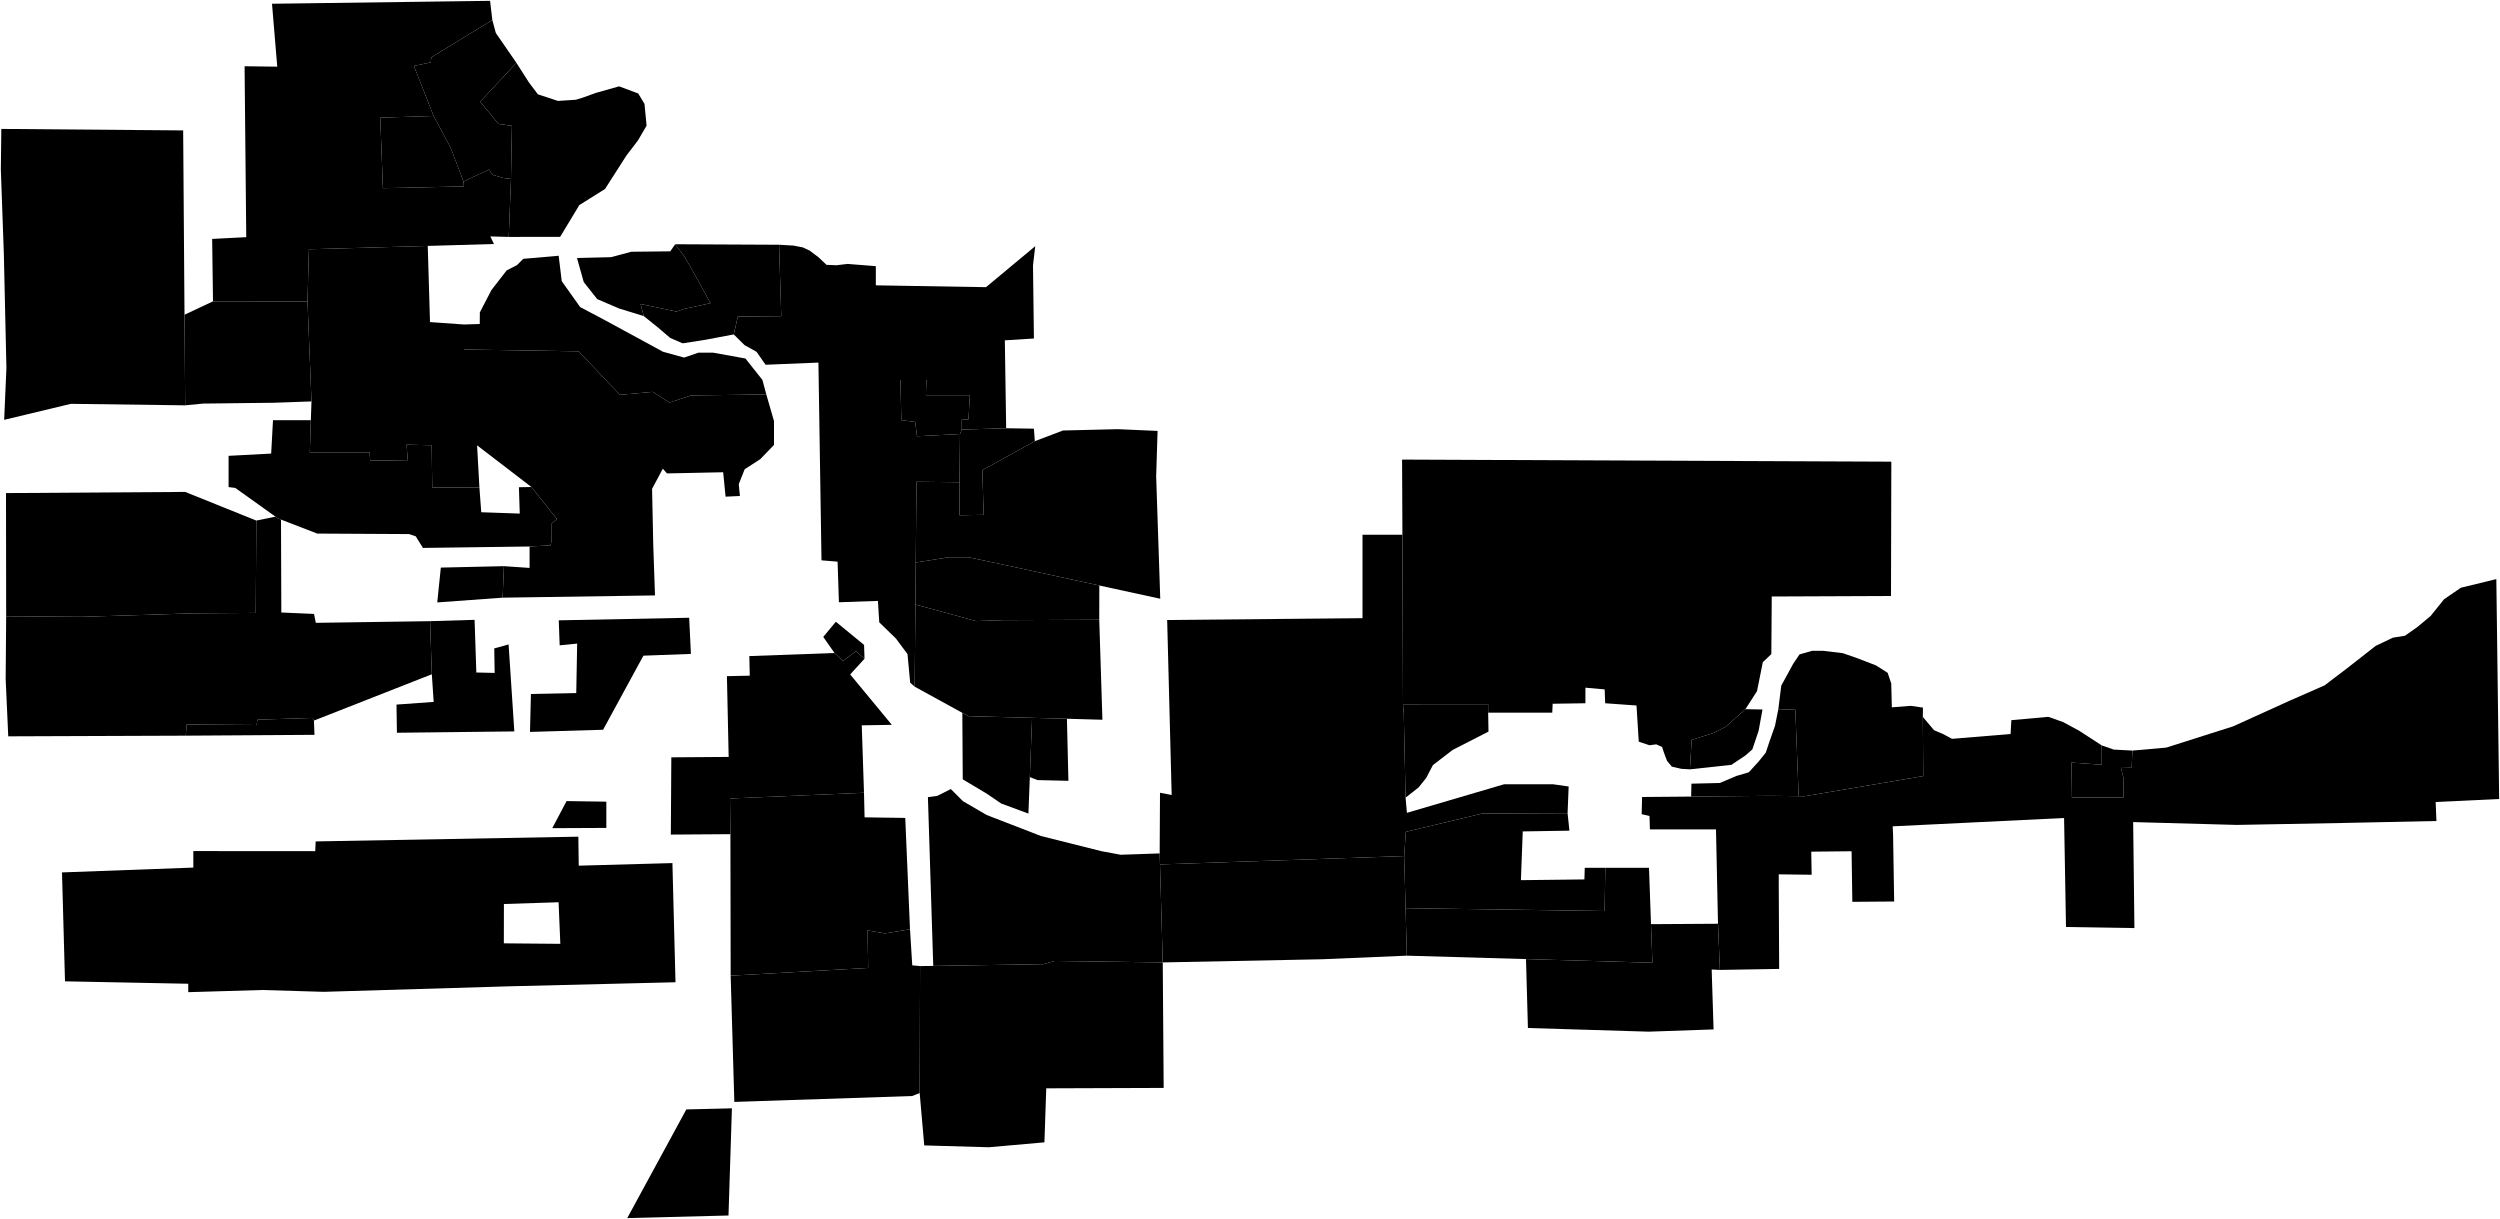 <?xml version="1.0"?>
<svg xmlns="http://www.w3.org/2000/svg" version="1.2" baseProfile="tiny" width="3000" height="1463" viewBox="0 0 3000 1463" stroke-linecap="round" stroke-linejoin="round">
<g id="A">
<path d="M 1395.3 1154.9 1396.4 1305.5 1255.5 1306 1253.3 1370.8 1186.6 1376.7 1109.1 1374.5 1103.6 1311.6 1104.1 1159.3 1119.9 1159.1 1252.3 1157 1265.2 1153.2 1395.3 1154.9 Z" data-holc_grade="A"/>
<path d="M 1319.2 702.6 1319.1 743.7 1203 744.2 1171.3 745.3 1098.5 725.4 1098.9 675 1138.5 668.7 1162.2 668.7 1210 678.9 1319.2 702.6 Z" data-holc_grade="A"/>
<path d="M 1319.2 702.6 1210 678.9 1162.2 668.7 1138.5 668.7 1098.9 675 1099.8 578.1 1151.4 578.7 1151.4 618.3 1180.4 617.8 1178.8 564.2 1241.8 529.4 1275.6 516.6 1341.2 515 1389.1 517.1 1387.4 571.7 1392.3 718.5 1319.2 702.6 Z" data-holc_grade="A"/>
<path d="M 772.5 379.3 768.7 364.8 811.7 373.9 820.9 370.7 852.6 363.8 829.5 322 820.4 306.5 810.2 293.1 934.9 293.7 937.5 379.4 885.4 379.9 880.5 401.3 846.7 407.7 819.2 412 804.2 405.5 789.2 392.7 772.5 379.3 Z" data-holc_grade="A"/>
<path d="M 556.2 217.8 556.7 223.7 459.5 225.8 456.3 141.2 520.3 139.1 540.7 177.1 556.2 217.8 Z" data-holc_grade="A"/>
<path d="M 1319.1 743.7 1322.9 863.7 1280.3 862.5 1238.5 861.4 1162.1 859.4 1154.8 855.4 1097.6 824 1098.5 725.4 1171.3 745.3 1203 744.2 1319.1 743.7 Z" data-holc_grade="A"/>
</g>
<g id="B">
<path d="M 876.8 1170.8 1041.8 1161.5 1041.1 1116.5 1061.9 1120.1 1092 1115.1 1094.7 1158.4 1104.1 1159.3 1103.6 1311.6 1094.6 1315.2 881.2 1322.3 876.8 1170.8 Z" data-holc_grade="B"/>
<path d="M 1926.4 1041.4 1925.5 1093.2 1686.7 1089.8 1685 1027.3 1687 998.2 1778.4 976.3 1881.1 975.8 1883.3 996.8 1827.3 997.7 1825.1 1056.2 1901.3 1055.3 1901.7 1041.4 1926.4 1041.4 Z" data-holc_grade="B"/>
<path d="M 2027.9 923.2 2030 887.9 2056.9 879.3 2070.9 872.1 2094.5 851 2115 851.4 2110.3 877.1 2102.8 899.3 2094.2 906.8 2077.7 917.8 2027.9 923.2 Z M 2158.4 955.4 2124.6 955 2029.4 955.9 2029.7 940.4 2063.7 939.6 2083.8 931.1 2098.5 926.8 2110.3 913.9 2118.9 903.2 2123.6 889.2 2130 871 2134 851 2154.4 851.7 2158.4 955.4 Z" data-holc_grade="B"/>
<path d="M 2307.4 860.3 2307.9 931.3 2165.4 955.5 2158.4 955.4 2154.4 851.7 2134 851 2137.5 822.8 2151.9 796.4 2159.4 785.3 2174.4 781 2187.7 781 2211.4 783.8 2228.9 789.9 2251.2 798.5 2265.2 807.4 2269.5 820.2 2270.2 848.8 2292.8 847 2307.5 849.1 2307.4 860.3 Z" data-holc_grade="B"/>
<path d="M 2558.9 900.7 2558 920.8 2545 920.4 2548.1 933.4 2548.1 957 2486.3 957 2485.8 915.1 2522.1 917.7 2522.1 894.5 2536.5 899.5 2558.9 900.7 Z" data-holc_grade="B"/>
<path d="M 1001.4 783.6 987.9 764.3 1003 746.1 1036.9 773.9 1037.4 790.5 1027.2 781.4 1011.6 793.2 1001.4 783.6 Z" data-holc_grade="B"/>
<path d="M 1280.3 862.5 1282.1 937 1244.9 936.1 1235.8 932.5 1238.5 861.4 1280.3 862.5 Z" data-holc_grade="B"/>
<path d="M 1151.4 578.7 1152 520.8 1154.1 515.5 1207.4 513.9 1240.7 514.4 1241.8 529.4 1178.8 564.2 1180.4 617.8 1151.4 618.3 1151.4 578.7 Z" data-holc_grade="B"/>
<path d="M 919.5 473.1 885.8 473.8 829.2 474.5 803.4 483.1 783.3 470.2 743.9 473.8 694.4 421.6 556.8 419.4 556.8 389.4 575.7 388.8 575.8 374.9 589.7 348.1 608 324.5 620.4 318.1 627.9 310.6 670.4 306.9 674.1 337.4 696.2 368.5 725.7 384.1 795.6 422.1 820.9 429.1 838.1 423.2 855.8 423.2 894.5 430.2 914.9 455.9 919.5 473.1 Z" data-holc_grade="B"/>
<path d="M 810.2 293.1 820.4 306.5 829.5 322 852.6 363.8 820.9 370.7 811.7 373.9 768.7 364.8 772.5 379.3 742.9 370.2 716.6 358.9 700.5 338.5 692.4 309.6 733.3 308.6 757.5 302.1 804.3 301.6 810.2 293.1 Z" data-holc_grade="B"/>
<path d="M 613.2 214.7 604.1 213.6 591.2 209.8 586.9 203.4 556.2 217.8 540.7 177.1 520.3 139.1 496.7 79.1 517.1 74.8 517.1 71.6 518.2 68.4 590.8 24 595 39.6 619.7 75.4 576.2 122 598.2 148.8 614.3 150.9 613.2 214.7 Z" data-holc_grade="B"/>
<path d="M 222.2 486.4 221.4 377.7 255.6 361.6 369 361.7 373.8 481.7 329.2 483.3 243.7 484.3 222.2 486.4 Z" data-holc_grade="B"/>
<path d="M 1785.8 855.2 1786.2 877.9 1743.2 899.9 1719.5 918.1 1711.4 933.6 1702.3 944.9 1686.7 957.2 1684.5 854.9 1683.6 845.1 1785.8 845 1785.8 855.2 Z" data-holc_grade="B"/>
</g>
<g id="C">
<path d="M 1092 1115.1 1061.9 1120.1 1041.1 1116.5 1041.8 1161.5 876.8 1170.8 876.5 1001 876 958.2 1036.8 951.3 1037.5 980.8 1086.3 981.5 1092 1115.1 Z M 1391.6 1024.1 1392 1037.3 1395.3 1154.9 1265.2 1153.2 1252.3 1157 1119.9 1159.1 1113.5 956.6 1124.8 955 1141 946.9 1155.5 961.4 1184 978 1249.1 1003.2 1321.7 1021.4 1344.8 1025.7 1391.6 1024.1 Z" data-holc_grade="C"/>
<path d="M 2029.4 955.9 2124.6 955 2158.4 955.4 2165.4 955.5 2307.9 931.3 2307.4 860.3 2320.9 876.3 2331.6 880.8 2342.4 886.6 2412.7 880.8 2413.6 864.2 2458 860.2 2475.5 866.4 2494.7 876.7 2522.1 894.5 2522.1 917.7 2485.8 915.1 2486.3 957 2548.1 957 2548.1 933.4 2545 920.4 2558 920.8 2558.9 900.7 2599.6 897.1 2654.3 879.7 2679.8 871.6 2747.9 840.7 2789.6 822.4 2799 815.2 2816 802.3 2850.9 775 2871.5 765.2 2885.9 762.9 2900.6 752.6 2916.7 739.2 2932.9 719.1 2953 705.3 2995.6 694.9 2999 958.8 2922.8 962.4 2923.7 985.2 2809.9 987.6 2684 989.9 2559.8 986.5 2561.3 1113.7 2479.2 1112.4 2476.9 981.6 2271.2 991.6 2271.7 1001.8 2273 1081.8 2222.8 1082.2 2221.9 1021.5 2173.5 1022 2174 1049.7 2134.5 1049.2 2134.5 1063.1 2135 1162.7 2063.9 1163.9 2061.6 1108.5 2059.2 995.3 1979.9 995.3 1979.4 979.2 1970 977 1970.5 956.4 2029.4 955.9 Z" data-holc_grade="C"/>
<path d="M 694 1004 694.5 1038.8 806.9 1035.7 810.6 1178.7 613.7 1183.5 388.3 1190.2 314.7 1188 225.9 1190.6 225.9 1180.5 78 1177.6 74.4 1046.9 232 1041.1 232 1021.3 378.3 1021.4 378.8 1009.7 694 1004 Z M 604.6 1132 672.4 1132.6 670.3 1082.7 604.7 1084.8 604.6 1132 Z" data-holc_grade="C"/>
<path d="M 337.2 623.5 337.6 735 376.8 736.7 379 747.4 516.1 745.4 518.2 809.1 376.7 864.7 375.1 861.5 309 863.6 307.9 870 224 869.4 222.9 882.8 9.9 883.6 6.8 815.1 7.4 739.5 97.7 740.2 232.2 736 306.9 735.5 307.6 624.7 330.6 620 333.4 622 337.2 623.5 Z" data-holc_grade="C"/>
<path d="M 635.5 655.8 660.6 654.4 662 648.7 662.1 628 668.5 623 637.7 584.4 572.5 534.4 575.3 585.1 518.7 585 518 534.3 487.9 533.6 489.3 552.2 444.2 552.8 443.5 542.8 371.8 542.8 373 504.2 373.8 481.7 369 361.7 370.7 299.1 513.3 295.1 516 386.5 556.8 389.4 556.8 419.4 694.4 421.6 743.9 473.8 783.3 470.2 803.4 483.1 829.2 474.5 885.8 473.8 919.5 473.1 928.8 505.3 928.8 533.9 912.3 551 893.6 563.1 886.5 581 887.9 595.2 870.7 596 867.8 566.7 800.4 568.1 795.4 562.4 782.5 586.6 783.9 653.8 786 714.5 603.2 717.2 604.7 679.4 635.5 681.5 635.5 655.8 Z" data-holc_grade="C"/>
<path d="M 1207.4 513.9 1154.1 515.5 1154.1 503.7 1162.2 503.2 1163.8 474.2 1111.1 474.2 1111.7 456 1080.5 456 1081.6 504.2 1098.2 506.3 1100.4 523.5 1152 520.8 1151.4 578.7 1099.8 578.1 1098.9 675 1098.5 725.4 1097.6 824 1092.2 819.2 1089 784.9 1075 766.1 1055.1 746.8 1053.5 721.1 1006.7 722.7 1005.1 674 985.8 672.4 982.1 435.1 918.7 437.7 907.9 422.2 893.4 414.1 880.5 401.3 885.4 379.9 937.5 379.4 934.9 293.7 952.1 294.7 963.4 296.9 971.4 300.6 982.2 308.7 991.8 317.8 1003.7 318.3 1017.1 316.7 1051 319.4 1051 342.4 1183.2 344.6 1242.3 295.4 1239.6 318.4 1240.7 406.2 1205.8 408.4 1207.4 513.9 Z" data-holc_grade="C"/>
<path d="M 1238.5 861.4 1235.8 932.5 1234.1 976.3 1201.4 964.2 1184.4 952.6 1155.3 935.2 1154.8 855.4 1162.1 859.4 1238.5 861.4 Z" data-holc_grade="C"/>
<path d="M 1686.7 957.2 1688.3 975.4 1805 941.1 1863.6 941.1 1882.4 943.8 1881.1 975.8 1778.4 976.3 1687 998.2 1685 1027.3 1588.7 1030.6 1392 1037.3 1391.6 1024.1 1392 951.3 1406 954 1400.6 744 1635 741.8 1635 641.7 1682.9 641.7 1683.6 845.1 1684.5 854.9 1686.7 957.2 Z" data-holc_grade="C"/>
<path d="M 2094.5 851 2070.9 872.1 2056.9 879.3 2030 887.9 2027.9 923.2 2017.6 922.6 2006.3 920 2000.4 913 1996.6 902.8 1994.5 896.4 1987.5 893.2 1979.4 894.3 1966.5 890 1963.8 846.6 1926.2 843.9 1925.6 827.3 1902.5 825.2 1902.5 843.9 1863.2 844.5 1862.7 855.2 1785.8 855.2 1785.8 845 1683.6 845.1 1682.9 641.7 1682.5 551.5 2269.6 554 2269.2 715.2 2126.1 715.8 2125.6 784.9 2115.4 794.6 2108.4 829.4 2094.5 851 Z" data-holc_grade="C"/>
<path d="M 1981.2 1109 1982.9 1155.3 1831.2 1150.9 1688.2 1146.8 1686.7 1089.8 1925.5 1093.2 1926.4 1041.4 1978.8 1041.4 1981.2 1109 Z" data-holc_grade="C"/>
<path d="M 221.4 377.7 222.2 486.4 85.1 484.6 5 503.8 7.7 441.7 4.6 304.1 1 203.4 1.6 154.7 219.8 156.5 221.4 377.7 Z" data-holc_grade="C"/>
<path d="M 590.8 24 518.2 68.4 517.1 71.6 517.1 74.8 496.7 79.1 520.3 139.1 456.3 141.2 459.5 225.8 556.7 223.7 556.2 217.8 586.9 203.4 591.2 209.8 604.1 213.6 613.2 214.7 610.5 284.3 588.4 283.7 592.7 292.8 513.3 295.1 370.7 299.1 369 361.7 255.6 361.6 254.6 286.7 295.5 284.6 293.5 79.5 332.7 80 326.4 4.5 512.8 2 588.1 1 590.8 24 Z" data-holc_grade="C"/>
<path d="M 878.3 1330 874.2 1458.6 752.7 1461.7 823.6 1331.3 878.3 1330 Z" data-holc_grade="C"/>
</g>
<g id="D">
<path d="M 1037.4 790.5 1020.2 809.3 1070.2 869.8 1034.1 870.4 1036.8 951.3 876 958.2 876.5 1001 805 1001.5 805.6 908.8 874.4 908.3 872.3 811.4 899.7 810.8 899.2 787.3 1001.4 783.6 1011.6 793.2 1027.2 781.4 1037.4 790.5 Z" data-holc_grade="D"/>
<path d="M 1831.2 1150.9 1982.9 1155.3 1981.2 1109 2061.6 1108.5 2063.9 1163.9 2054 1163.4 2056.3 1235.3 1978.3 1238 1833.5 1233.6 1831.2 1150.9 Z" data-holc_grade="D"/>
<path d="M 679.9 961.3 727.6 962 727.6 993.5 662.7 993.8 679.9 961.3 Z" data-holc_grade="D"/>
<path d="M 636 878.3 637.1 832.8 691.5 831.7 692.6 772.3 671.6 774.4 670.5 744.4 827 741.3 829.1 784.7 772.1 786.8 723.7 875.7 636 878.3 Z" data-holc_grade="D"/>
<path d="M 518.2 809.1 516.1 745.4 569.5 743.8 571.6 807 593.6 807.5 593.1 778.1 610.3 773.3 617.2 877.7 476.3 879.3 475.8 845.5 520.4 842.3 518.2 809.1 Z" data-holc_grade="D"/>
<path d="M 307.6 624.7 306.9 735.5 232.2 736 97.7 740.2 7.4 739.5 7.2 591.7 222.2 590.3 307.6 624.7 Z" data-holc_grade="D"/>
<path d="M 603.2 717.2 524.7 722.9 529 681.1 604.7 679.4 603.2 717.2 Z M 373 504.2 371.8 542.8 443.5 542.8 444.2 552.8 489.3 552.2 487.9 533.6 518 534.3 518.7 585 575.3 585.1 577.5 614.7 623.7 616.3 622.7 584.7 637.7 584.4 668.5 623 662.1 628 662 648.7 660.6 654.4 635.5 655.8 507.5 657.5 498.9 643.6 490.9 640.9 380.7 640.3 337.2 623.5 333.4 622 330.6 620 282.3 585.5 274.3 584.5 274.3 547 325.4 544.3 327.6 504.2 373 504.2 Z" data-holc_grade="D"/>
<path d="M 610.5 284.3 613.2 214.7 614.3 150.9 598.2 148.8 576.2 122 619.7 75.4 634.7 98.9 645.5 113.2 669.5 121.1 691 119.7 699.2 117.2 715 111.5 742.9 103.6 765.9 112.2 773.4 124.7 775.9 150.8 765.5 168.6 751.8 186.5 726 226.8 695.2 246.1 672.2 284.2 610.5 284.3 Z" data-holc_grade="D"/>
<path d="M 1154.1 515.5 1152 520.8 1100.4 523.5 1098.2 506.3 1081.6 504.2 1080.5 456 1111.7 456 1111.1 474.2 1163.8 474.2 1162.2 503.2 1154.1 503.7 1154.1 515.5 Z" data-holc_grade="D"/>
<path d="M 1686.7 1089.8 1688.2 1146.8 1586.6 1151.1 1395.3 1154.9 1392 1037.3 1588.7 1030.6 1685 1027.3 1686.7 1089.8 Z" data-holc_grade="D"/>
<path d="M 376.7 864.7 377.4 881.8 222.9 882.8 224 869.4 307.9 870 309 863.6 375.1 861.5 376.7 864.7 Z" data-holc_grade="D"/>
</g>
</svg>